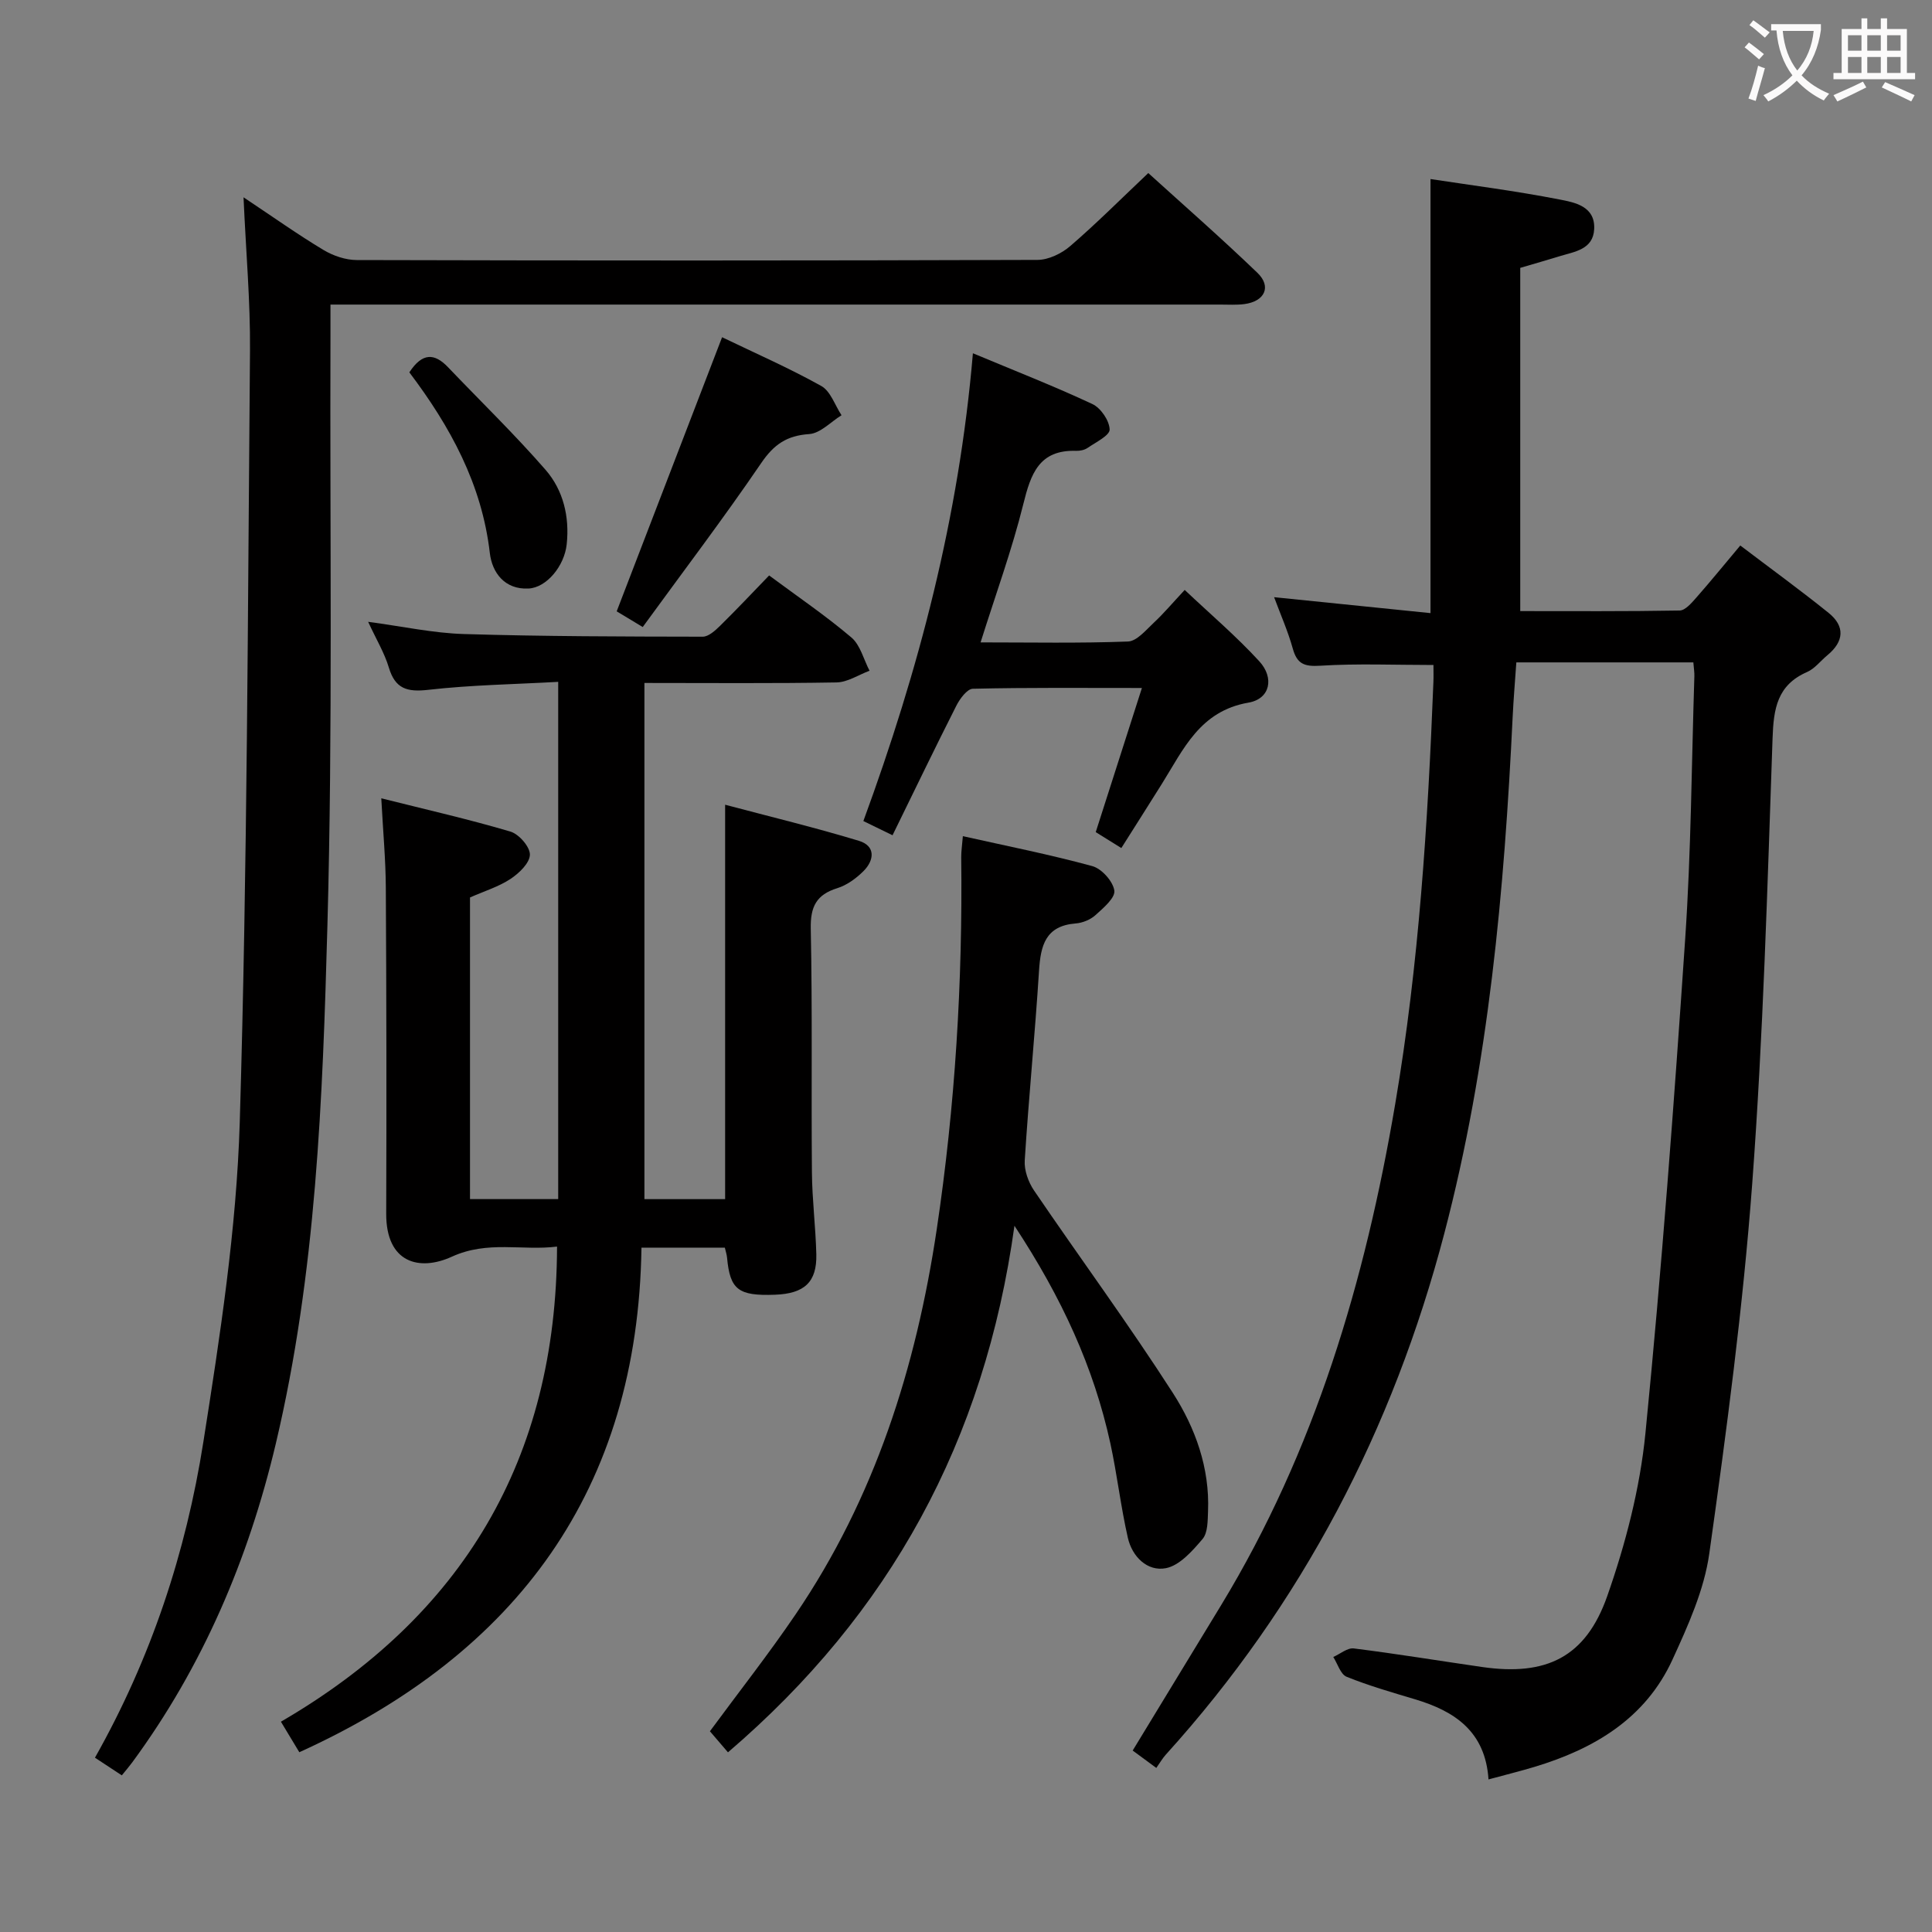 <svg enable-background="new 0 0 400 400" viewBox="0 0 400 400" xmlns="http://www.w3.org/2000/svg"><rect x="0" y="0" width="400" height="400" fill="#808080" stroke="none"/><g fill="#010000"><path d="m350.59 137.14c-12.35 0-24.15 0-36.65 0-.26 3.81-.58 7.53-.76 11.27-1.73 36.03-4.95 71.89-14.14 106.92-10.63 40.54-29.46 76.78-57.68 107.96-.67.74-1.17 1.62-1.96 2.74-1.95-1.43-3.35-2.46-4.89-3.6 6.22-10.22 12.26-20.14 18.29-30.06 19.46-32.03 29.85-67.2 36.07-103.84 4.91-28.89 6.75-58.06 7.9-87.29.05-1.15.01-2.3.01-3.56-7.98 0-15.73-.33-23.43.15-3.32.21-4.81-.36-5.7-3.57-1-3.6-2.54-7.05-3.86-10.62 11.07 1.13 21.71 2.22 32.38 3.3 0-30.3 0-59.75 0-89.87 8.18 1.25 17.48 2.43 26.66 4.22 3.15.61 7.46 1.38 7.23 6.13-.21 4.28-4.1 4.68-7.23 5.65-2.51.78-5.04 1.49-8.08 2.39v71.06c10.79 0 21.9.08 33.01-.12 1.16-.02 2.45-1.55 3.4-2.62 2.95-3.35 5.77-6.82 9.15-10.84 6.24 4.74 12.38 9.2 18.28 13.95 3.45 2.78 3.2 5.92-.24 8.76-1.41 1.16-2.61 2.78-4.21 3.48-6.19 2.7-6.94 7.58-7.15 13.71-1.07 30.75-1.93 61.53-4.21 92.2-1.91 25.62-5.31 51.15-8.89 76.61-1.06 7.54-4.4 14.92-7.62 21.95-5.59 12.2-16.21 18.49-28.59 22.22-2.99.9-6.02 1.64-9.5 2.59-.65-9.9-6.96-14.12-15.18-16.58-4.77-1.43-9.59-2.81-14.19-4.67-1.27-.51-1.87-2.69-2.77-4.1 1.42-.62 2.92-1.93 4.24-1.77 8.89 1.11 17.74 2.57 26.61 3.85 13.22 1.9 21.41-1.99 25.87-14.68 3.81-10.85 6.78-22.32 7.91-33.73 3.37-34.06 5.92-68.2 8.23-102.35 1.23-18.08 1.32-36.23 1.9-54.36.03-.8-.11-1.61-.21-2.88z"/><path d="m159.24 119.14c5.94 4.41 11.73 8.34 17.03 12.84 1.86 1.58 2.54 4.56 3.76 6.89-2.28.84-4.54 2.38-6.84 2.42-13.13.23-26.27.11-39.77.11v106.87h16.71c0-27.03 0-53.9 0-81.66 9.33 2.48 18.59 4.71 27.69 7.47 3.48 1.05 3.24 4 .94 6.29-1.5 1.49-3.41 2.89-5.39 3.51-4.34 1.35-5.6 3.81-5.51 8.39.35 16.82.09 33.66.24 50.49.05 5.64.77 11.28.91 16.92.14 5.76-2.46 8.16-8.57 8.38-7.59.28-9.3-1.05-9.91-7.67-.06-.64-.27-1.26-.46-2.08-5.55 0-10.98 0-17.26 0-.75 49.99-25.63 83.95-70.84 104.47-.91-1.51-2.05-3.4-3.81-6.32 37.6-21.86 57.06-54.36 57.17-98.37-7.17.91-14.32-1.31-21.77 2.09-6.71 3.07-13.63 1.34-13.6-8.9.08-22.5.05-44.99-.08-67.49-.03-5.78-.57-11.56-.94-18.51 9.32 2.34 18.12 4.34 26.74 6.89 1.76.52 4.06 3.16 4.03 4.78-.03 1.73-2.24 3.85-4.01 5.02-2.45 1.62-5.38 2.51-8.39 3.84v62.45h18.26c0-35.49 0-70.86 0-107.09-9.08.51-18.03.64-26.89 1.65-4.4.5-6.86-.2-8.18-4.63-.89-2.97-2.54-5.7-4.28-9.45 7.19.96 13.48 2.34 19.81 2.53 16.48.5 32.97.52 49.46.55 1.2 0 2.58-1.26 3.58-2.24 3.43-3.37 6.72-6.87 10.17-10.44z"/><path d="m50.42 40.85c6.31 4.2 11.31 7.76 16.55 10.9 2.01 1.21 4.58 2.08 6.89 2.09 46.98.12 93.96.13 140.94-.03 2.29-.01 5-1.32 6.79-2.87 5.4-4.65 10.45-9.72 16.15-15.11 7.22 6.55 15.07 13.42 22.59 20.65 2.98 2.86 1.53 5.93-2.71 6.48-1.64.21-3.33.1-4.99.1-59.14 0-118.28 0-177.42 0-1.99 0-3.98 0-6.79 0 0 2.37.01 4.46 0 6.55-.14 40.64.48 81.31-.63 121.93-.98 35.99-2.33 72.1-10.7 107.41-5.66 23.86-15.1 46.07-29.71 65.93-.58.79-1.23 1.54-2.16 2.69-1.83-1.2-3.56-2.34-5.56-3.66 11.63-20.6 18.84-42.5 22.44-65.35 3.46-21.94 6.87-44.09 7.54-66.24 1.59-53.24 1.65-106.52 2.12-159.79.08-10.1-.83-20.21-1.34-31.68z"/><path d="m210.03 253.78c-6.18 44.57-25.76 80.29-59.31 109.02-1.23-1.44-2.49-2.9-3.74-4.36 5.96-8.1 12.13-15.94 17.72-24.17 16.4-24.11 24.96-51.13 29.24-79.74 3.82-25.56 5.38-51.25 5.07-77.07-.01-1.14.17-2.28.34-4.34 9.15 2.05 18.06 3.81 26.8 6.2 1.94.53 4.28 3.14 4.56 5.06.22 1.51-2.29 3.63-3.92 5.1-1.04.94-2.67 1.6-4.08 1.71-6.25.49-7.26 4.56-7.59 9.78-.83 13.1-2.13 26.18-2.96 39.28-.13 2.04.74 4.48 1.92 6.22 9.53 14.01 19.59 27.68 28.75 41.93 4.65 7.24 7.65 15.53 7.28 24.5-.08 1.96-.03 4.43-1.13 5.73-2.1 2.47-4.76 5.51-7.62 6.05-3.82.72-6.96-2.39-7.85-6.29-1.47-6.46-2.22-13.08-3.62-19.55-3.44-15.73-10.02-30.11-19.86-45.06z"/><path d="m232.16 175.58c-1.93-1.21-3.56-2.22-5.3-3.3 3.18-9.92 6.25-19.49 9.56-29.84-12.18 0-23.6-.11-35.01.16-1.18.03-2.69 2.08-3.41 3.51-4.42 8.72-8.66 17.54-13.21 26.82-2.36-1.15-4.05-1.97-6.04-2.94 11.46-31.25 19.8-62.86 22.68-96.85 8.7 3.64 16.84 6.82 24.73 10.51 1.74.81 3.52 3.42 3.58 5.27.04 1.23-2.86 2.64-4.56 3.81-.64.44-1.59.64-2.39.61-7.68-.24-9.38 4.79-10.93 11.05-2.35 9.47-5.72 18.68-8.84 28.61 10.37 0 20.45.2 30.51-.18 1.84-.07 3.72-2.37 5.35-3.89 2.05-1.91 3.87-4.08 6.4-6.79 5.27 4.98 10.68 9.58 15.44 14.77 3.16 3.44 2.25 7.79-2.23 8.56-10.08 1.74-13.46 9.67-17.95 16.84-2.7 4.31-5.44 8.62-8.38 13.27z"/><path d="m149.5 69.82c6.91 3.33 13.9 6.39 20.53 10.09 1.93 1.07 2.83 3.99 4.2 6.06-2.22 1.37-4.38 3.74-6.69 3.9-4.63.31-7.31 2.14-9.93 5.99-7.83 11.48-16.25 22.57-24.54 33.96-2.36-1.42-3.89-2.34-5.39-3.25 7.23-18.83 14.39-37.44 21.82-56.75z"/><path d="m84.75 77.09c2.7-4.13 5.22-3.98 8-1.07 6.75 7.07 13.79 13.89 20.2 21.25 3.67 4.22 4.99 9.7 4.38 15.42-.47 4.46-4.14 8.98-7.92 9.16-4.93.24-7.53-3.3-8-7.37-1.64-14.22-8.18-26.16-16.66-37.39z"/></g><path d="m362.1 8.8c1.1.8 2.1 1.6 3.1 2.4l-1 1.1c-1.3-1.1-2.3-2-3-2.5zm1.9 4.8c.5.2.9.4 1.4.5-.6 2.3-1.3 4.5-1.9 6.8l-1.5-.5c.8-2.1 1.4-4.3 2-6.8zm-1-9.4c1.3.9 2.4 1.8 3.4 2.5l-1 1.1c-1.4-1.2-2.4-2.1-3.2-2.6zm3.7 2.2v-1.4h10.3v1.2c-.5 3.6-1.8 6.8-4 9.4 1.5 1.6 3.4 2.8 5.7 3.8-.3.4-.7.8-1.1 1.4-2.3-1.1-4.1-2.5-5.6-4.1-1.6 1.6-3.6 3.1-5.9 4.3-.3-.5-.7-.9-1-1.3 2.4-1.1 4.4-2.5 6-4.1-1.9-2.5-3-5.6-3.3-9.3h-1.1zm8.8 0h-6.4c.3 3.3 1.3 6 3 8.2 2-2.3 3.1-5.1 3.4-8.2z" fill="#fbfafa"/><path d="m385.3 3.8h1.3v2.2h2.8v-2.2h1.3v2.2h4.1v9.1h1.7v1.3h-16.9v-1.3h1.7v-9.1h4.1v-2.2zm.4 13.1.7 1.2c-1.8.9-3.8 1.9-6 2.9-.2-.4-.5-.8-.8-1.3 2.3-1 4.3-1.9 6.1-2.8zm-3.1-6.4h2.8v-3.2h-2.8zm0 4.6h2.8v-3.3h-2.8zm4-4.6h2.8v-3.2h-2.8zm0 4.6h2.8v-3.3h-2.8zm3.7 1.9c2.1.9 4.1 1.8 6.1 2.7l-.7 1.3c-2.2-1.1-4.2-2-6.1-2.9zm3.2-9.7h-2.8v3.2h2.8zm-2.8 7.8h2.8v-3.3h-2.8z" fill="#fbfafa"/></svg>